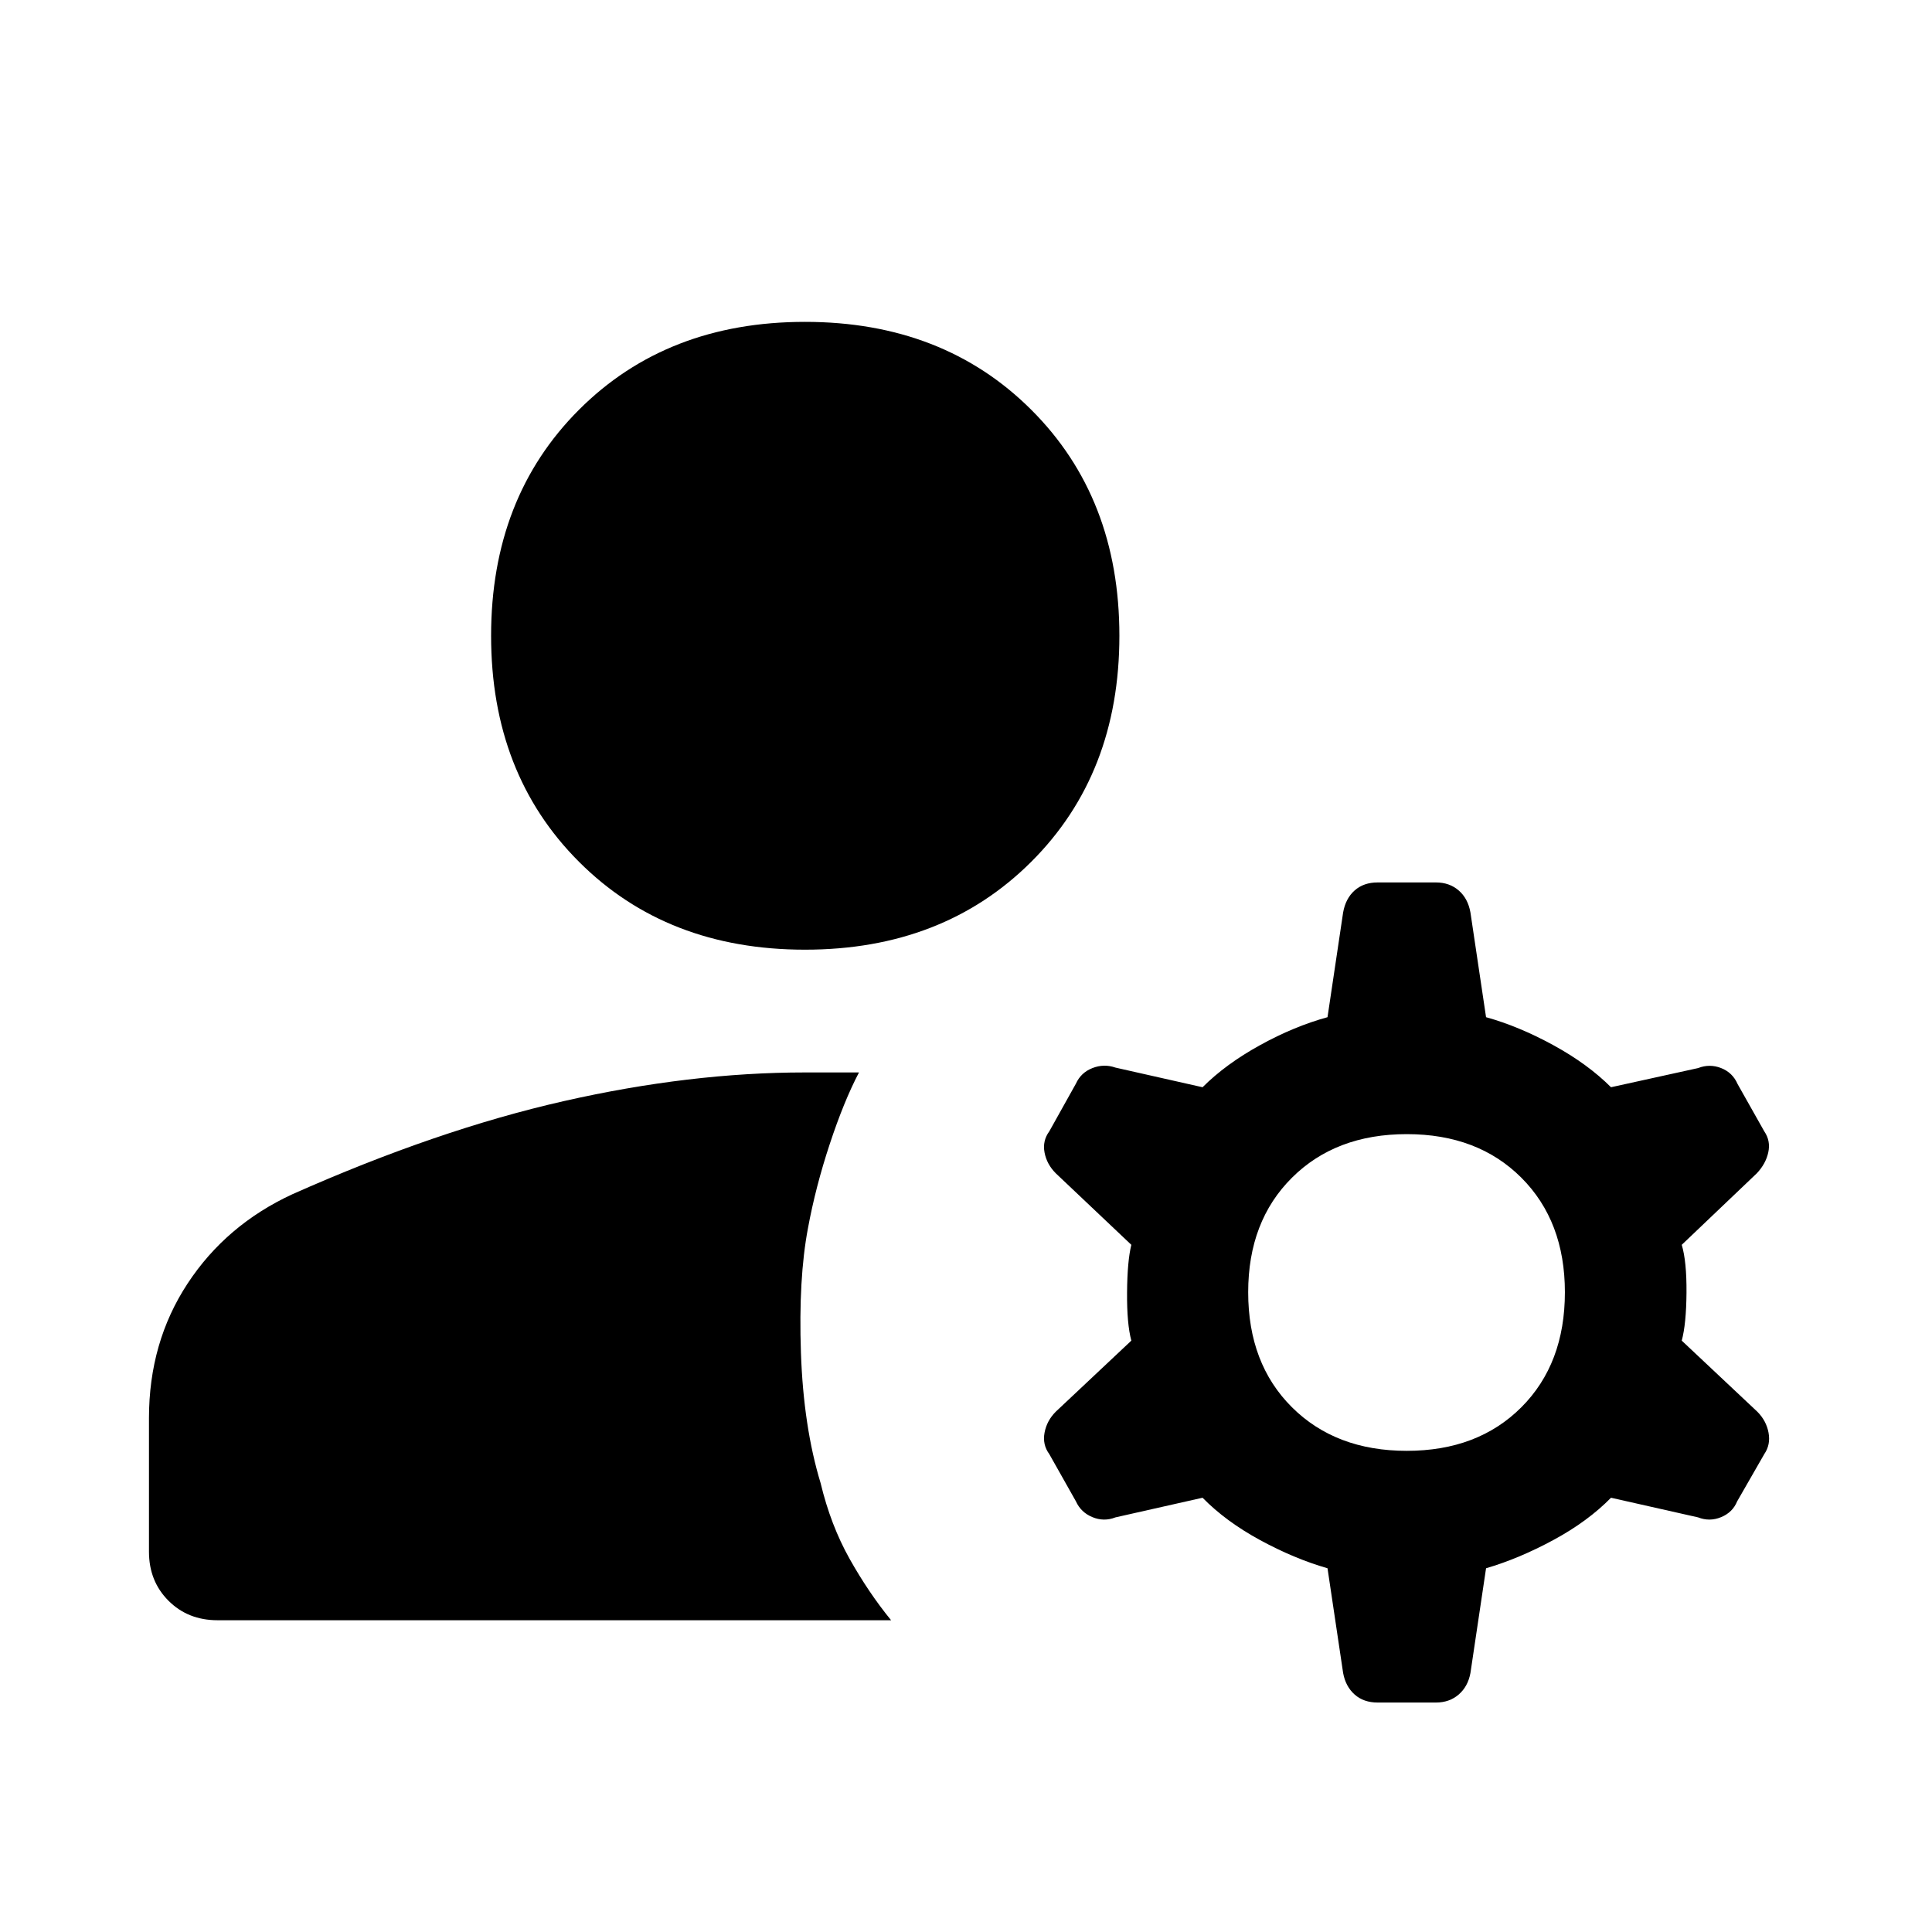 <svg xmlns="http://www.w3.org/2000/svg" width="48" height="48" viewBox="0 96 960 960"><path d="M400 567.891q-68.63 0-112.304-43.674-43.674-43.674-43.674-112.304 0-68.631 43.674-112.305Q331.37 255.934 400 255.934t112.424 43.674q43.794 43.674 43.794 112.305 0 68.63-43.794 112.304Q468.63 567.891 400 567.891ZM108.087 901.087q-14.674 0-24.37-9.696-9.695-9.695-9.695-24.369V800.63q0-37.63 19.174-66.826 19.174-29.195 52.174-44.434 72-32 134.815-46.24Q343 628.891 400 628.891h26.826q-7.478 14.239-14.532 35.587-7.055 21.348-10.816 41.783-4.761 25.087-3.5 61.869 1.261 36.783 9.783 64.827 5 20.869 14.413 37.641t20.609 30.489H108.087Zm590.935-84.174q35.282 0 56.924-21.641 21.641-21.642 21.641-57.163 0-35.283-21.641-56.924-21.642-21.641-56.924-21.641-35.283 0-57.044 21.641-21.76 21.641-21.76 56.924 0 35.521 21.76 57.163 21.761 21.641 57.044 21.641Zm-39.392 58.348q-16.521-4.761-33.543-14.022t-28.543-21.021l-43.283 9.76q-5.717 2.24-11.435-.119-5.717-2.359-8.196-7.837l-13.239-23.478q-3.478-4.718-2.358-10.674 1.119-5.957 5.597-10.435l37.522-35.283q-2.239-8.282-2.119-23.924.119-15.641 2.119-23.684l-37.522-35.522q-4.478-4.478-5.597-10.315-1.12-5.837 2.358-10.555l13.239-23.717q2.479-5.478 8.196-7.718 5.718-2.239 11.435-.239l43.283 9.761q11.521-11.522 28.543-20.902t33.543-13.902l7.761-52.044q1.239-6.956 5.718-10.934 4.478-3.979 11.435-3.979H713.5q6.718 0 11.315 3.979 4.598 3.978 5.837 10.934l7.761 52.044q16.283 4.522 33.424 13.902 17.141 9.38 28.663 20.902l43.283-9.522q5.717-2.239 11.435 0 5.717 2.24 8.195 7.957l13.239 23.478q3.239 4.718 2 10.435-1.239 5.717-5.717 10.435l-37.283 35.522q2.479 8.282 2.359 23.804-.12 15.522-2.359 23.804l37.522 35.283q4.478 4.478 5.598 10.435 1.119 5.956-2.12 10.674l-13.478 23.478q-2.239 5.478-7.956 7.837-5.718 2.359-11.435.119l-43.283-9.76q-11.522 11.76-28.663 21.021-17.141 9.261-33.424 14.022l-7.761 52.043q-1.239 6.718-5.837 10.696-4.597 3.978-11.315 3.978h-28.956q-6.957 0-11.435-3.978-4.479-3.978-5.718-10.696l-7.761-52.043Z"/></svg>